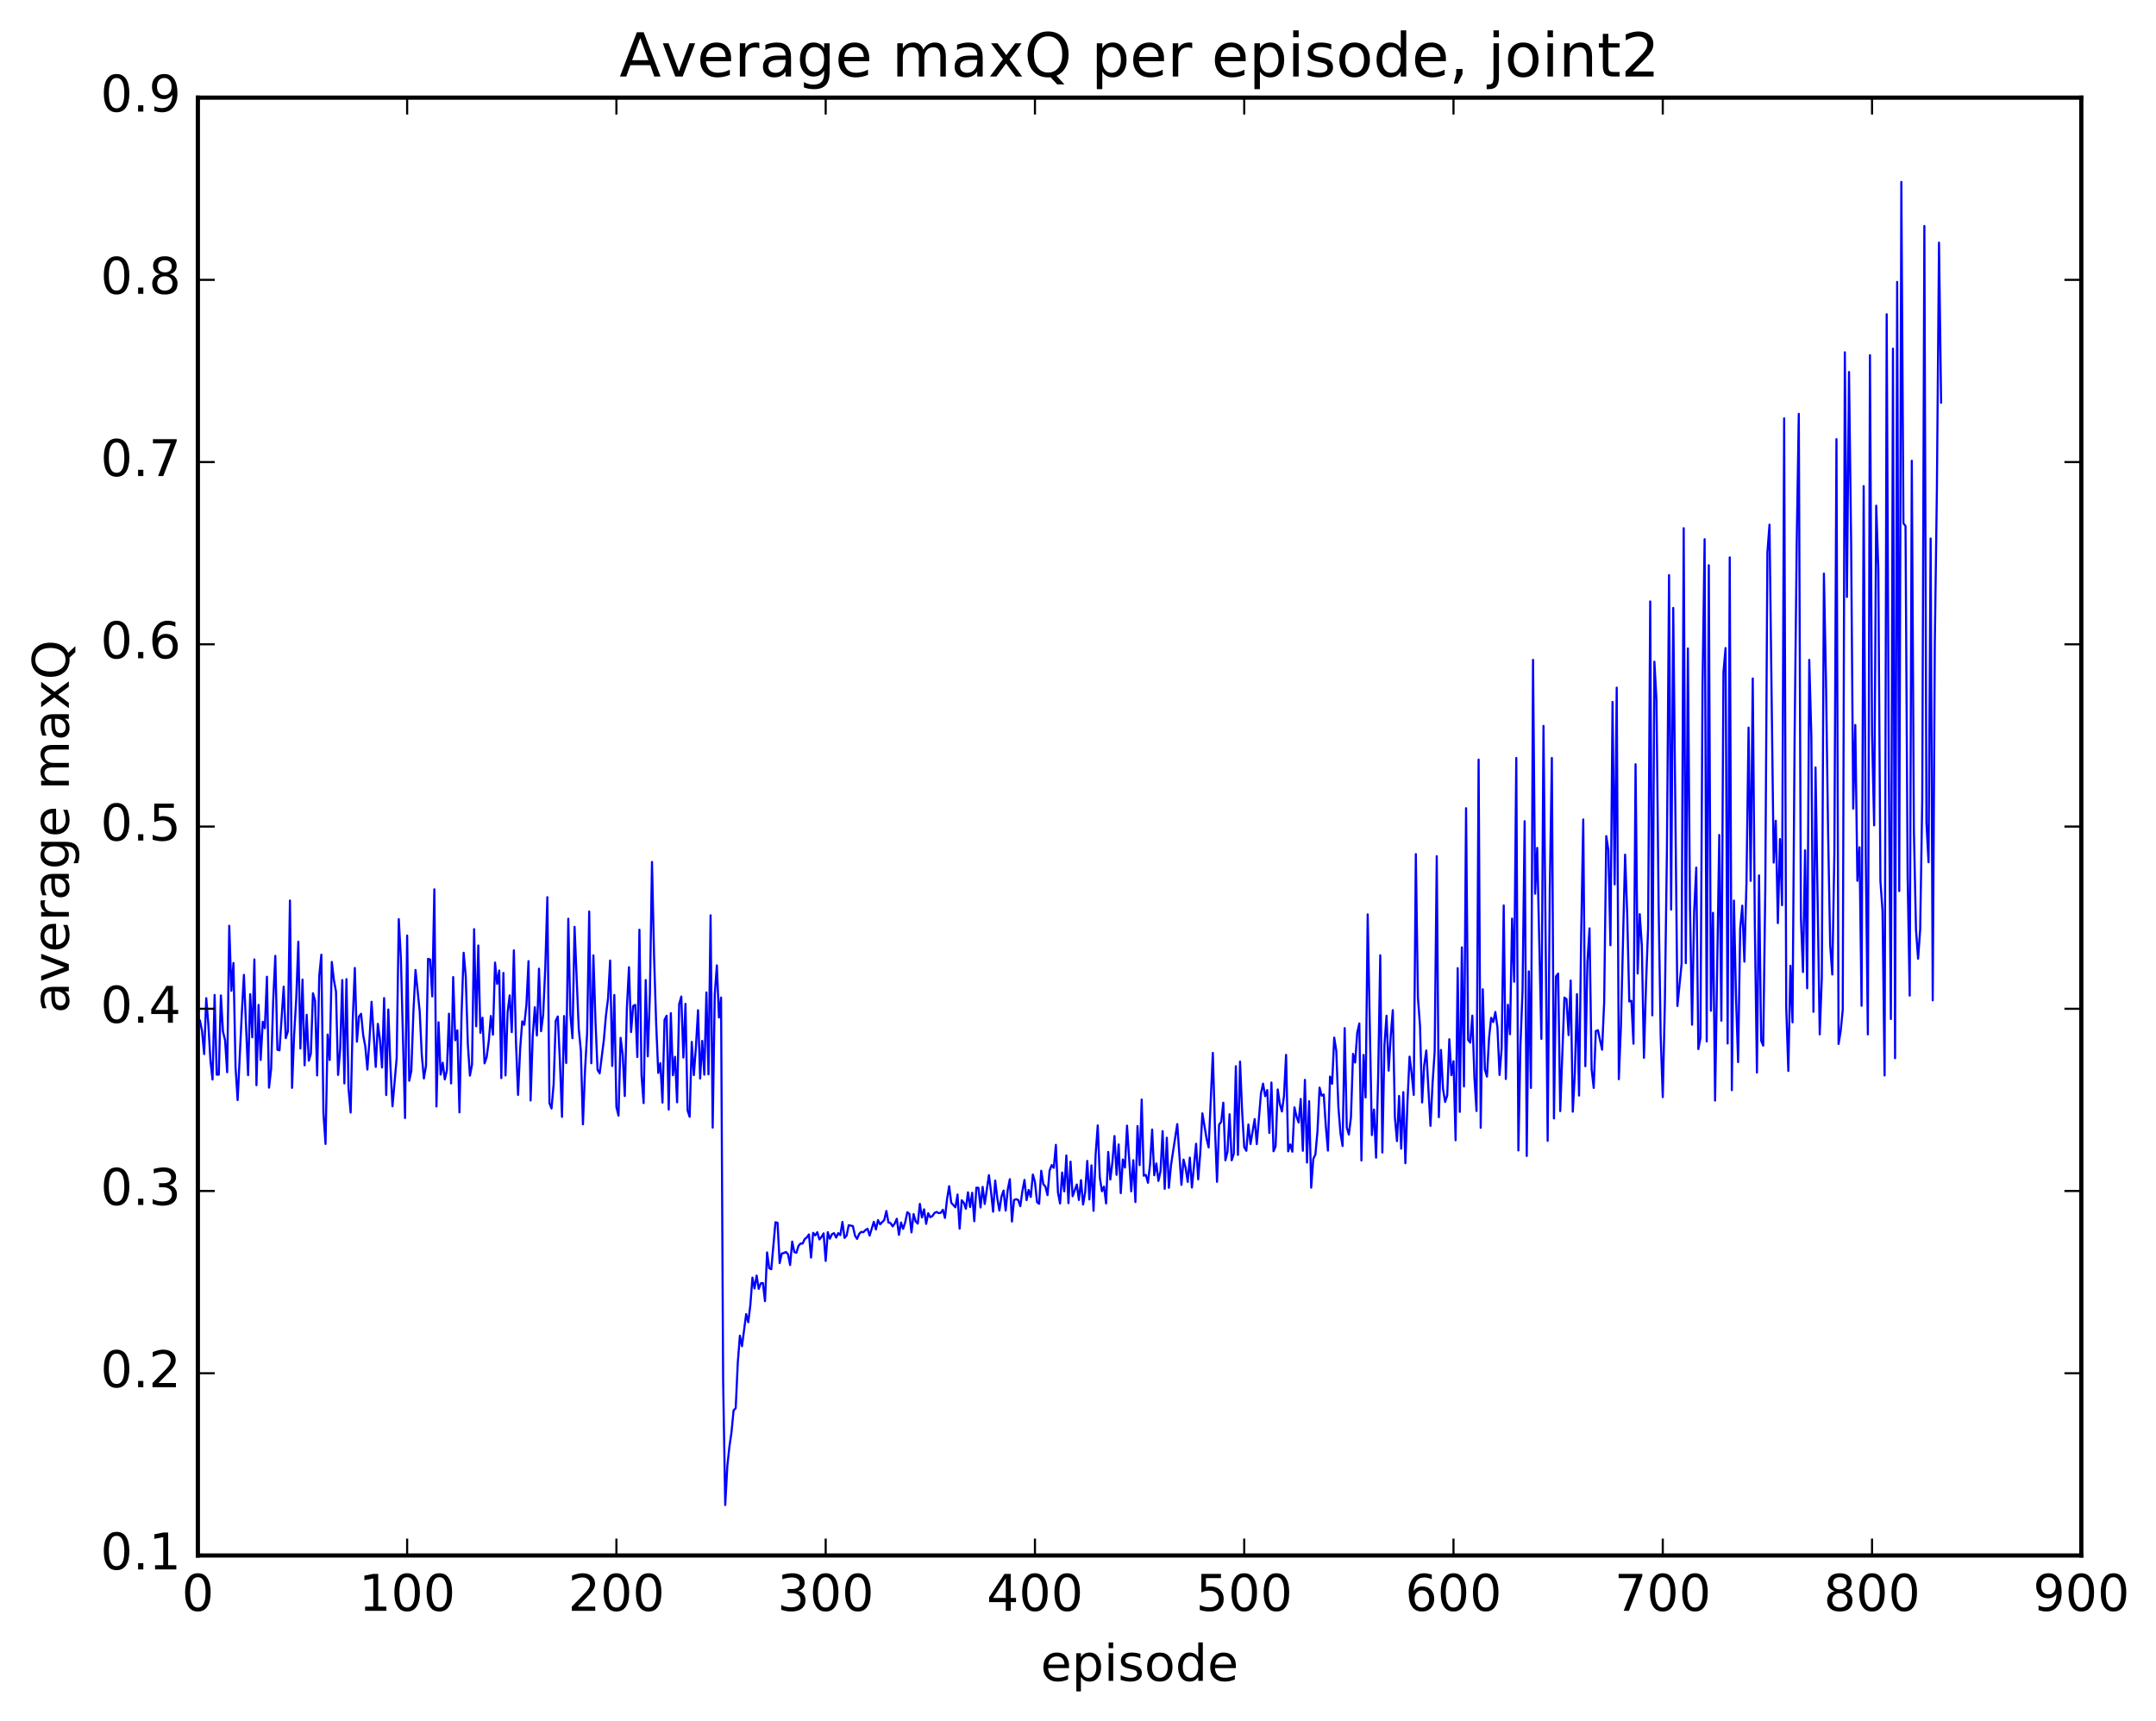 <?xml version="1.0" encoding="utf-8" standalone="no"?>
<!DOCTYPE svg PUBLIC "-//W3C//DTD SVG 1.1//EN"
  "http://www.w3.org/Graphics/SVG/1.1/DTD/svg11.dtd">
<!-- Created with matplotlib (http://matplotlib.org/) -->
<svg height="408pt" version="1.1" viewBox="0 0 511 408" width="511pt" xmlns="http://www.w3.org/2000/svg" xmlns:xlink="http://www.w3.org/1999/xlink">
 <defs>
  <style type="text/css">
*{stroke-linecap:butt;stroke-linejoin:round;stroke-miterlimit:100000;}
  </style>
 </defs>
 <g id="figure_1">
  <g id="patch_1">
   <path d="M 0 408.169 
L 511.95 408.169 
L 511.95 0 
L 0 0 
z
" style="fill:#ffffff;"/>
  </g>
  <g id="axes_1">
   <g id="patch_2">
    <path d="M 46.898 368.742 
L 493.298 368.742 
L 493.298 23.142 
L 46.898 23.142 
z
" style="fill:#ffffff;"/>
   </g>
   <g id="line2d_1">
    <path clip-path="url(#p662c60d76d)" d="M 47.394 241.963 
L 47.889 244.432 
L 48.386 249.882 
L 48.882 236.622 
L 49.377 242.742 
L 49.873 251.371 
L 50.37 255.911 
L 50.865 235.86 
L 51.361 254.763 
L 51.858 254.751 
L 52.353 235.973 
L 52.849 244.552 
L 53.346 246.601 
L 53.842 254.185 
L 54.337 219.465 
L 54.834 234.878 
L 55.33 228.28 
L 55.825 252.961 
L 56.322 260.799 
L 57.313 240.237 
L 57.809 231.108 
L 58.801 254.878 
L 59.297 235.682 
L 59.794 245.917 
L 60.289 227.436 
L 60.785 257.256 
L 61.282 238.219 
L 61.778 251.277 
L 62.273 242.226 
L 62.77 243.747 
L 63.266 231.543 
L 63.761 257.849 
L 64.257 253.419 
L 64.754 237.11 
L 65.249 226.599 
L 65.746 248.849 
L 66.242 248.988 
L 67.234 233.9 
L 67.73 246.099 
L 68.225 244.496 
L 68.722 213.477 
L 69.218 257.89 
L 69.713 245.292 
L 70.21 236.848 
L 70.706 223.243 
L 71.201 248.576 
L 71.698 232.221 
L 72.194 252.552 
L 72.689 240.568 
L 73.186 251.456 
L 73.681 249.779 
L 74.177 235.463 
L 74.674 237.225 
L 75.169 254.935 
L 75.665 231.368 
L 76.162 226.316 
L 76.657 263.859 
L 77.153 271.183 
L 77.65 245.249 
L 78.145 251.29 
L 78.641 228.04 
L 79.138 232.338 
L 79.633 235.039 
L 80.129 254.822 
L 80.626 248.707 
L 81.121 232.325 
L 81.618 256.839 
L 82.114 232.121 
L 82.609 258.044 
L 83.106 263.735 
L 83.602 241.877 
L 84.097 229.463 
L 84.594 246.95 
L 85.09 240.999 
L 85.585 240.329 
L 86.082 245.417 
L 86.578 248.067 
L 87.073 253.554 
L 87.57 246.491 
L 88.066 237.478 
L 89.058 252.936 
L 89.553 242.715 
L 90.049 246.442 
L 90.546 253.062 
L 91.041 236.6 
L 91.537 259.591 
L 92.034 239.31 
L 92.529 252.61 
L 93.025 262.256 
L 94.017 250.82 
L 94.513 217.885 
L 95.01 227.045 
L 96.001 265.035 
L 96.498 221.776 
L 96.993 256.198 
L 97.49 253.854 
L 97.986 239.899 
L 98.481 229.938 
L 99.474 239.758 
L 99.969 250.111 
L 100.466 255.669 
L 100.962 252.704 
L 101.457 227.305 
L 101.954 227.472 
L 102.45 236.21 
L 102.945 210.82 
L 103.442 262.309 
L 103.938 242.343 
L 104.433 254.755 
L 104.93 251.931 
L 105.425 255.884 
L 105.921 253.711 
L 106.418 240.306 
L 106.913 256.839 
L 107.409 231.623 
L 107.906 246.601 
L 108.401 244.252 
L 108.897 263.698 
L 109.394 240.457 
L 109.889 225.859 
L 110.385 231.399 
L 110.882 247.467 
L 111.377 254.99 
L 111.874 252.404 
L 112.37 220.264 
L 112.865 243.292 
L 113.362 224.139 
L 113.858 244.84 
L 114.353 241.256 
L 114.85 252.076 
L 115.346 250.597 
L 115.841 246.85 
L 116.338 240.842 
L 116.834 245.29 
L 117.329 228.19 
L 117.826 233.252 
L 118.322 230.067 
L 118.817 255.579 
L 119.314 230.644 
L 119.809 254.946 
L 120.305 239.99 
L 120.802 235.952 
L 121.297 244.685 
L 121.793 225.291 
L 122.29 246.986 
L 122.785 259.556 
L 123.281 248.666 
L 123.778 242.115 
L 124.273 242.938 
L 124.769 238.127 
L 125.266 227.852 
L 125.761 260.883 
L 126.257 245.807 
L 126.754 238.783 
L 127.249 245.472 
L 127.746 229.637 
L 128.242 244.452 
L 128.738 240.535 
L 129.233 229.599 
L 129.73 212.681 
L 130.226 261.5 
L 130.721 262.774 
L 131.218 257.041 
L 131.714 242.002 
L 132.209 240.971 
L 132.706 251.659 
L 133.202 264.76 
L 133.697 240.863 
L 134.194 251.993 
L 134.69 217.794 
L 135.185 240.525 
L 135.681 246.113 
L 136.178 219.725 
L 137.169 243.839 
L 137.666 249.041 
L 138.161 266.537 
L 138.657 253.7 
L 139.154 244.969 
L 139.649 216.083 
L 140.145 252.052 
L 140.642 226.477 
L 141.137 242.159 
L 141.633 253.627 
L 142.13 254.444 
L 143.121 246.535 
L 143.618 240.734 
L 144.113 236.719 
L 144.609 227.704 
L 145.106 252.696 
L 145.601 235.869 
L 146.097 262.438 
L 146.594 264.474 
L 147.089 246.028 
L 147.585 250.006 
L 148.082 259.83 
L 148.577 238.968 
L 149.073 229.289 
L 149.57 244.656 
L 150.065 238.473 
L 150.561 238.214 
L 151.058 250.58 
L 151.554 220.399 
L 152.049 254.9 
L 152.546 261.503 
L 153.042 232.331 
L 153.537 250.412 
L 154.034 235.731 
L 154.53 204.338 
L 155.025 226.766 
L 155.522 242.769 
L 156.018 254.356 
L 156.513 252.036 
L 157.01 261.38 
L 157.506 241.76 
L 158.001 240.784 
L 158.498 263.036 
L 158.994 240.188 
L 159.489 254.896 
L 159.986 250.52 
L 160.482 261.305 
L 160.977 238.052 
L 161.474 236.232 
L 161.97 250.701 
L 162.465 237.975 
L 162.962 263.219 
L 163.458 264.746 
L 163.953 246.988 
L 164.45 254.864 
L 164.946 248.159 
L 165.441 239.484 
L 165.938 255.676 
L 166.434 246.745 
L 166.929 254.766 
L 167.425 235.271 
L 167.922 254.689 
L 168.417 216.977 
L 168.913 267.305 
L 169.41 235.735 
L 169.905 228.852 
L 170.401 241.223 
L 170.898 236.476 
L 171.393 327.33 
L 171.889 356.781 
L 172.386 347.54 
L 172.881 342.934 
L 173.377 339.506 
L 173.874 334.337 
L 174.369 333.837 
L 174.865 323.042 
L 175.362 316.641 
L 175.857 319.131 
L 176.85 311.513 
L 177.345 313.45 
L 177.841 309.386 
L 178.338 302.868 
L 178.833 305.441 
L 179.329 302.387 
L 179.826 305.548 
L 180.321 304.223 
L 180.817 304.156 
L 181.314 308.45 
L 181.81 296.898 
L 182.305 300.638 
L 182.802 300.885 
L 183.793 289.75 
L 184.29 289.876 
L 184.786 299.433 
L 185.281 297.173 
L 185.778 297.049 
L 186.274 296.795 
L 186.769 297.319 
L 187.266 299.882 
L 187.762 294.329 
L 188.257 296.805 
L 188.754 296.98 
L 189.25 295.359 
L 189.745 294.792 
L 190.242 294.79 
L 190.738 293.714 
L 191.233 293.346 
L 191.73 292.628 
L 192.226 298.124 
L 192.721 292.258 
L 193.218 292.859 
L 193.714 292.109 
L 194.209 293.825 
L 194.706 293.251 
L 195.202 292.383 
L 195.697 298.912 
L 196.194 292.091 
L 196.69 293.652 
L 197.185 292.583 
L 197.681 292.337 
L 198.178 293.388 
L 198.673 292.331 
L 199.169 292.807 
L 199.666 289.676 
L 200.161 293.453 
L 200.657 292.9 
L 201.154 290.456 
L 202.145 290.653 
L 202.642 292.904 
L 203.137 293.699 
L 203.633 292.51 
L 204.13 292.026 
L 204.625 292.118 
L 205.121 291.606 
L 205.618 291.287 
L 206.113 292.915 
L 207.106 289.634 
L 207.601 291.46 
L 208.097 289.236 
L 208.594 290.238 
L 209.585 289.205 
L 210.082 287.078 
L 210.577 289.813 
L 211.073 289.952 
L 211.57 290.73 
L 212.065 290.033 
L 212.561 288.914 
L 213.058 292.733 
L 213.554 289.801 
L 214.049 291.313 
L 214.546 289.755 
L 215.042 287.357 
L 215.537 287.76 
L 216.034 292.156 
L 216.53 287.813 
L 217.025 289.556 
L 217.522 290.077 
L 218.018 285.389 
L 218.513 288.614 
L 219.01 286.682 
L 219.506 290.138 
L 220.001 287.613 
L 220.498 288.554 
L 220.994 288.273 
L 221.489 287.546 
L 221.986 287.3 
L 222.482 287.589 
L 222.977 287.511 
L 223.474 286.788 
L 223.97 288.72 
L 224.465 284.239 
L 224.962 281.198 
L 225.458 285.129 
L 226.45 286.214 
L 226.946 283.173 
L 227.441 291.265 
L 227.938 284.532 
L 228.434 285.117 
L 228.929 286.556 
L 229.425 282.651 
L 229.922 286.147 
L 230.417 282.761 
L 230.913 289.508 
L 231.41 281.563 
L 231.905 281.583 
L 232.401 286.25 
L 232.898 281.363 
L 233.393 285.418 
L 234.386 278.58 
L 234.881 282.463 
L 235.377 287.248 
L 235.874 279.875 
L 236.369 284.044 
L 236.865 286.973 
L 237.362 283.674 
L 237.857 282.23 
L 238.353 286.986 
L 238.85 282.008 
L 239.345 279.539 
L 239.841 289.584 
L 240.338 284.485 
L 240.833 284.28 
L 241.329 284.477 
L 241.826 285.943 
L 242.321 282.371 
L 242.817 279.713 
L 243.314 284.499 
L 243.81 282.086 
L 244.305 283.747 
L 244.802 278.438 
L 245.298 280.196 
L 245.793 284.985 
L 246.29 285.37 
L 246.786 277.532 
L 247.281 280.73 
L 247.778 281.293 
L 248.274 283.324 
L 248.769 277.498 
L 249.266 276.195 
L 249.762 276.846 
L 250.257 271.4 
L 250.754 282.711 
L 251.25 285.3 
L 251.745 277.959 
L 252.242 282.428 
L 252.738 273.915 
L 253.233 285.226 
L 253.73 275.381 
L 254.226 283.581 
L 255.218 280.793 
L 255.714 284.471 
L 256.209 279.765 
L 256.705 285.555 
L 257.202 282.598 
L 257.697 275.207 
L 258.193 284.347 
L 258.69 276.255 
L 259.185 287.042 
L 259.682 273.598 
L 260.178 266.784 
L 260.673 279.128 
L 261.17 282.4 
L 261.666 281.296 
L 262.161 285.29 
L 262.658 273.073 
L 263.154 279.625 
L 263.649 275.601 
L 264.146 269.316 
L 264.642 278.504 
L 265.137 271.305 
L 265.634 282.846 
L 266.13 274.861 
L 266.625 276.793 
L 267.122 266.843 
L 268.113 282.419 
L 268.61 275.034 
L 269.106 284.959 
L 269.601 266.943 
L 270.098 276.213 
L 270.594 260.655 
L 271.089 278.725 
L 271.586 278.526 
L 272.082 280.392 
L 272.577 275.992 
L 273.074 267.768 
L 273.57 278.616 
L 274.065 275.807 
L 274.562 279.944 
L 275.058 277.661 
L 275.553 268.148 
L 276.05 281.818 
L 276.546 269.709 
L 277.041 281.582 
L 277.538 276.221 
L 279.026 266.478 
L 280.017 280.888 
L 280.514 274.886 
L 281.01 276.874 
L 281.505 280.182 
L 282.002 274.426 
L 282.498 281.531 
L 283.49 271.145 
L 283.986 279.582 
L 284.481 273.294 
L 284.978 263.936 
L 285.969 269.897 
L 286.466 272.02 
L 287.457 249.609 
L 287.954 267.178 
L 288.45 280.166 
L 288.945 266.616 
L 289.442 265.946 
L 289.938 261.405 
L 290.433 275.057 
L 290.93 273.051 
L 291.425 264.149 
L 291.921 275.065 
L 292.418 273.529 
L 292.913 252.754 
L 293.409 273.78 
L 293.906 251.654 
L 294.401 263.453 
L 294.897 271.929 
L 295.394 272.809 
L 295.889 266.568 
L 296.385 271.198 
L 297.377 265.284 
L 297.873 271.223 
L 298.865 259.204 
L 299.361 256.89 
L 299.858 259.862 
L 300.353 258.404 
L 300.849 268.572 
L 301.346 256.629 
L 301.841 272.924 
L 302.337 271.735 
L 302.834 258.261 
L 303.329 261.679 
L 303.825 263.491 
L 304.322 259.846 
L 304.817 250.068 
L 305.313 272.939 
L 305.81 271.305 
L 306.305 273.023 
L 306.801 262.512 
L 307.298 264.727 
L 307.793 266.104 
L 308.289 260.519 
L 308.786 272.812 
L 309.281 255.989 
L 309.777 275.603 
L 310.274 261.043 
L 310.769 281.559 
L 311.265 274.731 
L 311.762 273.7 
L 312.257 268.233 
L 312.753 257.826 
L 313.25 259.749 
L 313.745 259.468 
L 314.241 267.048 
L 314.738 272.764 
L 315.233 255.208 
L 315.729 256.923 
L 316.226 245.979 
L 316.721 249.114 
L 317.217 262.427 
L 317.714 268.704 
L 318.209 271.672 
L 318.705 243.732 
L 319.202 267.294 
L 319.697 268.951 
L 320.193 264.857 
L 320.69 249.83 
L 321.185 251.885 
L 321.682 244.84 
L 322.178 242.619 
L 322.673 275.108 
L 323.17 250.093 
L 323.666 260.162 
L 324.161 216.758 
L 325.154 269.087 
L 325.649 263.031 
L 326.146 274.44 
L 326.642 255.158 
L 327.137 226.462 
L 327.634 273.212 
L 328.13 247.691 
L 328.625 240.788 
L 329.122 253.808 
L 329.618 245.595 
L 330.113 239.463 
L 330.61 264.888 
L 331.106 270.52 
L 331.601 259.803 
L 332.098 272.315 
L 332.594 258.9 
L 333.089 275.754 
L 333.586 261.258 
L 334.082 250.481 
L 334.577 254.408 
L 335.074 259.564 
L 335.57 202.471 
L 336.065 236.447 
L 336.562 243.236 
L 337.058 261.348 
L 337.553 252.53 
L 338.05 249.031 
L 339.041 266.899 
L 339.538 256.774 
L 340.034 249.304 
L 340.529 202.962 
L 341.026 264.835 
L 341.522 248.896 
L 342.017 258.153 
L 342.514 261.227 
L 343.01 259.686 
L 343.505 246.364 
L 344.002 254.89 
L 344.498 251.576 
L 344.993 270.308 
L 345.49 229.51 
L 345.986 263.581 
L 346.481 224.578 
L 346.978 257.558 
L 347.474 191.593 
L 347.969 246.521 
L 348.466 247.164 
L 348.962 240.771 
L 349.457 255.478 
L 349.954 263.378 
L 350.45 180.068 
L 350.945 267.353 
L 351.442 234.521 
L 351.938 253.57 
L 352.433 255.226 
L 352.93 246.025 
L 353.425 241.277 
L 353.921 242.293 
L 354.418 239.899 
L 354.913 243.544 
L 355.409 254.832 
L 355.906 248.575 
L 356.401 214.65 
L 356.897 255.788 
L 357.394 238.178 
L 357.889 245.177 
L 358.385 217.766 
L 358.882 232.733 
L 359.377 179.677 
L 359.873 272.721 
L 360.37 247.675 
L 360.865 234.856 
L 361.361 194.682 
L 361.858 274.037 
L 362.353 230.275 
L 362.849 257.908 
L 363.346 156.423 
L 363.841 211.858 
L 364.337 201.002 
L 365.329 246.277 
L 365.825 172.08 
L 366.817 270.44 
L 367.313 211.567 
L 367.81 179.686 
L 368.305 265.135 
L 368.801 231.45 
L 369.298 230.791 
L 369.793 263.4 
L 370.786 236.495 
L 371.281 236.853 
L 371.777 245.394 
L 372.274 232.442 
L 372.769 263.537 
L 373.265 254.367 
L 373.762 235.663 
L 374.257 259.718 
L 374.753 221.998 
L 375.25 194.273 
L 375.745 252.758 
L 376.241 228.044 
L 376.738 220.075 
L 377.233 253.492 
L 377.729 257.909 
L 378.226 244.425 
L 378.721 244.224 
L 379.714 248.844 
L 380.209 237.585 
L 380.705 198.209 
L 381.202 201.491 
L 381.697 224.082 
L 382.193 166.401 
L 382.69 209.657 
L 383.185 163.017 
L 383.682 255.841 
L 384.178 243.346 
L 385.17 202.605 
L 385.666 216.667 
L 386.161 237.404 
L 386.658 237.262 
L 387.154 247.427 
L 387.649 181.173 
L 388.146 230.771 
L 388.642 216.709 
L 389.137 224.149 
L 389.634 250.757 
L 390.13 233.28 
L 390.625 219.957 
L 391.122 142.573 
L 391.618 240.701 
L 392.113 156.865 
L 392.61 165.968 
L 393.106 213.878 
L 393.601 245.617 
L 394.098 260.074 
L 394.594 237.753 
L 395.089 200.937 
L 395.586 136.325 
L 396.082 215.627 
L 396.577 144.118 
L 397.57 238.479 
L 398.562 228.485 
L 399.058 125.213 
L 399.553 228.329 
L 400.05 153.725 
L 400.546 214.567 
L 401.041 242.928 
L 401.538 216.098 
L 402.034 205.675 
L 402.529 248.696 
L 403.026 246.046 
L 403.522 162.506 
L 404.017 127.828 
L 404.514 246.88 
L 405.01 133.996 
L 405.505 239.62 
L 406.002 216.39 
L 406.498 260.901 
L 407.49 197.934 
L 407.986 241.96 
L 408.481 159.363 
L 408.978 153.631 
L 409.474 247.374 
L 409.969 132.134 
L 410.466 258.439 
L 410.962 213.486 
L 411.457 236.457 
L 411.954 251.779 
L 412.45 220.083 
L 412.945 214.691 
L 413.442 227.973 
L 413.938 209.076 
L 414.433 172.48 
L 414.93 208.819 
L 415.425 160.841 
L 415.921 219.677 
L 416.418 254.264 
L 416.913 207.528 
L 417.409 246.669 
L 417.906 247.884 
L 418.401 210.37 
L 418.897 130.981 
L 419.394 124.374 
L 420.385 204.488 
L 420.882 194.573 
L 421.377 218.828 
L 421.873 198.909 
L 422.37 214.583 
L 422.865 99.169 
L 423.361 238.901 
L 423.858 253.879 
L 424.353 228.943 
L 424.849 242.354 
L 425.346 174.889 
L 425.841 129.001 
L 426.337 98.114 
L 426.834 217.375 
L 427.329 230.423 
L 427.825 201.574 
L 428.322 234.281 
L 428.817 156.429 
L 429.313 174.474 
L 429.81 239.866 
L 430.305 181.93 
L 431.298 245.21 
L 431.793 231.849 
L 432.289 135.98 
L 432.786 161.572 
L 433.281 197.221 
L 433.777 224.002 
L 434.274 231.02 
L 434.769 202.383 
L 435.265 104.104 
L 435.762 247.481 
L 436.257 244.483 
L 436.753 239.403 
L 437.25 83.511 
L 437.745 141.521 
L 438.241 88.185 
L 438.738 128.104 
L 439.233 191.687 
L 439.729 171.864 
L 440.226 208.804 
L 440.721 200.855 
L 441.217 238.429 
L 441.714 115.238 
L 442.209 202.802 
L 442.705 245.214 
L 443.202 84.194 
L 443.697 173.844 
L 444.193 195.657 
L 444.69 119.877 
L 445.185 134.814 
L 445.682 208.837 
L 446.178 215.89 
L 446.673 254.942 
L 447.17 74.497 
L 447.666 182.26 
L 448.161 241.568 
L 448.658 82.65 
L 449.154 250.856 
L 449.649 66.831 
L 450.146 211.233 
L 450.642 43.129 
L 451.137 124.052 
L 451.634 124.701 
L 452.13 207.694 
L 452.625 236.014 
L 453.122 109.232 
L 453.618 196.8 
L 454.113 220.351 
L 454.61 227.277 
L 455.106 220.366 
L 455.601 189.588 
L 456.098 53.579 
L 456.594 195.056 
L 457.089 204.403 
L 457.586 127.66 
L 458.082 237.145 
L 458.577 152.33 
L 459.074 115.511 
L 459.57 57.52 
L 460.065 95.44 
L 460.065 95.44 
" style="fill:none;stroke:#0000ff;stroke-linecap:square;stroke-width:0.5;"/>
   </g>
   <g id="patch_3">
    <path d="M 46.898 368.742 
L 493.298 368.742 
" style="fill:none;stroke:#000000;stroke-linecap:square;stroke-linejoin:miter;"/>
   </g>
   <g id="patch_4">
    <path d="M 46.898 368.742 
L 46.898 23.142 
" style="fill:none;stroke:#000000;stroke-linecap:square;stroke-linejoin:miter;"/>
   </g>
   <g id="patch_5">
    <path d="M 46.898 23.142 
L 493.298 23.142 
" style="fill:none;stroke:#000000;stroke-linecap:square;stroke-linejoin:miter;"/>
   </g>
   <g id="patch_6">
    <path d="M 493.298 368.742 
L 493.298 23.142 
" style="fill:none;stroke:#000000;stroke-linecap:square;stroke-linejoin:miter;"/>
   </g>
   <g id="matplotlib.axis_1">
    <g id="xtick_1">
     <g id="line2d_2">
      <defs>
       <path d="M 0 0 
L 0 -4 
" id="mfeb4538f36" style="stroke:#000000;stroke-width:0.5;"/>
      </defs>
      <g>
       <use style="stroke:#000000;stroke-width:0.5;" x="46.898" xlink:href="#mfeb4538f36" y="368.742"/>
      </g>
     </g>
     <g id="line2d_3">
      <defs>
       <path d="M 0 0 
L 0 4 
" id="mac39dff7f8" style="stroke:#000000;stroke-width:0.5;"/>
      </defs>
      <g>
       <use style="stroke:#000000;stroke-width:0.5;" x="46.898" xlink:href="#mac39dff7f8" y="23.142"/>
      </g>
     </g>
     <g id="text_1">
      <!-- 0 -->
      <defs>
       <path d="M 31.781 66.406 
Q 24.172 66.406 20.328 58.906 
Q 16.5 51.422 16.5 36.375 
Q 16.5 21.391 20.328 13.891 
Q 24.172 6.391 31.781 6.391 
Q 39.453 6.391 43.281 13.891 
Q 47.125 21.391 47.125 36.375 
Q 47.125 51.422 43.281 58.906 
Q 39.453 66.406 31.781 66.406 
M 31.781 74.219 
Q 44.047 74.219 50.516 64.516 
Q 56.984 54.828 56.984 36.375 
Q 56.984 17.969 50.516 8.266 
Q 44.047 -1.422 31.781 -1.422 
Q 19.531 -1.422 13.062 8.266 
Q 6.594 17.969 6.594 36.375 
Q 6.594 54.828 13.062 64.516 
Q 19.531 74.219 31.781 74.219 
" id="BitstreamVeraSans-Roman-30"/>
      </defs>
      <g transform="translate(43.08 381.86)scale(0.12 -0.12)">
       <use xlink:href="#BitstreamVeraSans-Roman-30"/>
      </g>
     </g>
    </g>
    <g id="xtick_2">
     <g id="line2d_4">
      <g>
       <use style="stroke:#000000;stroke-width:0.5;" x="96.498" xlink:href="#mfeb4538f36" y="368.742"/>
      </g>
     </g>
     <g id="line2d_5">
      <g>
       <use style="stroke:#000000;stroke-width:0.5;" x="96.498" xlink:href="#mac39dff7f8" y="23.142"/>
      </g>
     </g>
     <g id="text_2">
      <!-- 100 -->
      <defs>
       <path d="M 12.406 8.297 
L 28.516 8.297 
L 28.516 63.922 
L 10.984 60.406 
L 10.984 69.391 
L 28.422 72.906 
L 38.281 72.906 
L 38.281 8.297 
L 54.391 8.297 
L 54.391 0 
L 12.406 0 
z
" id="BitstreamVeraSans-Roman-31"/>
      </defs>
      <g transform="translate(85.045 381.86)scale(0.12 -0.12)">
       <use xlink:href="#BitstreamVeraSans-Roman-31"/>
       <use x="63.623" xlink:href="#BitstreamVeraSans-Roman-30"/>
       <use x="127.246" xlink:href="#BitstreamVeraSans-Roman-30"/>
      </g>
     </g>
    </g>
    <g id="xtick_3">
     <g id="line2d_6">
      <g>
       <use style="stroke:#000000;stroke-width:0.5;" x="146.097" xlink:href="#mfeb4538f36" y="368.742"/>
      </g>
     </g>
     <g id="line2d_7">
      <g>
       <use style="stroke:#000000;stroke-width:0.5;" x="146.097" xlink:href="#mac39dff7f8" y="23.142"/>
      </g>
     </g>
     <g id="text_3">
      <!-- 200 -->
      <defs>
       <path d="M 19.188 8.297 
L 53.609 8.297 
L 53.609 0 
L 7.328 0 
L 7.328 8.297 
Q 12.938 14.109 22.625 23.891 
Q 32.328 33.688 34.812 36.531 
Q 39.547 41.844 41.422 45.531 
Q 43.312 49.219 43.312 52.781 
Q 43.312 58.594 39.234 62.25 
Q 35.156 65.922 28.609 65.922 
Q 23.969 65.922 18.812 64.312 
Q 13.672 62.703 7.812 59.422 
L 7.812 69.391 
Q 13.766 71.781 18.938 73 
Q 24.125 74.219 28.422 74.219 
Q 39.75 74.219 46.484 68.547 
Q 53.219 62.891 53.219 53.422 
Q 53.219 48.922 51.531 44.891 
Q 49.859 40.875 45.406 35.406 
Q 44.188 33.984 37.641 27.219 
Q 31.109 20.453 19.188 8.297 
" id="BitstreamVeraSans-Roman-32"/>
      </defs>
      <g transform="translate(134.645 381.86)scale(0.12 -0.12)">
       <use xlink:href="#BitstreamVeraSans-Roman-32"/>
       <use x="63.623" xlink:href="#BitstreamVeraSans-Roman-30"/>
       <use x="127.246" xlink:href="#BitstreamVeraSans-Roman-30"/>
      </g>
     </g>
    </g>
    <g id="xtick_4">
     <g id="line2d_8">
      <g>
       <use style="stroke:#000000;stroke-width:0.5;" x="195.697" xlink:href="#mfeb4538f36" y="368.742"/>
      </g>
     </g>
     <g id="line2d_9">
      <g>
       <use style="stroke:#000000;stroke-width:0.5;" x="195.697" xlink:href="#mac39dff7f8" y="23.142"/>
      </g>
     </g>
     <g id="text_4">
      <!-- 300 -->
      <defs>
       <path d="M 40.578 39.312 
Q 47.656 37.797 51.625 33 
Q 55.609 28.219 55.609 21.188 
Q 55.609 10.406 48.188 4.484 
Q 40.766 -1.422 27.094 -1.422 
Q 22.516 -1.422 17.656 -0.516 
Q 12.797 0.391 7.625 2.203 
L 7.625 11.719 
Q 11.719 9.328 16.594 8.109 
Q 21.484 6.891 26.812 6.891 
Q 36.078 6.891 40.938 10.547 
Q 45.797 14.203 45.797 21.188 
Q 45.797 27.641 41.281 31.266 
Q 36.766 34.906 28.719 34.906 
L 20.219 34.906 
L 20.219 43.016 
L 29.109 43.016 
Q 36.375 43.016 40.234 45.922 
Q 44.094 48.828 44.094 54.297 
Q 44.094 59.906 40.109 62.906 
Q 36.141 65.922 28.719 65.922 
Q 24.656 65.922 20.016 65.031 
Q 15.375 64.156 9.812 62.312 
L 9.812 71.094 
Q 15.438 72.656 20.344 73.438 
Q 25.25 74.219 29.594 74.219 
Q 40.828 74.219 47.359 69.109 
Q 53.906 64.016 53.906 55.328 
Q 53.906 49.266 50.438 45.094 
Q 46.969 40.922 40.578 39.312 
" id="BitstreamVeraSans-Roman-33"/>
      </defs>
      <g transform="translate(184.245 381.86)scale(0.12 -0.12)">
       <use xlink:href="#BitstreamVeraSans-Roman-33"/>
       <use x="63.623" xlink:href="#BitstreamVeraSans-Roman-30"/>
       <use x="127.246" xlink:href="#BitstreamVeraSans-Roman-30"/>
      </g>
     </g>
    </g>
    <g id="xtick_5">
     <g id="line2d_10">
      <g>
       <use style="stroke:#000000;stroke-width:0.5;" x="245.298" xlink:href="#mfeb4538f36" y="368.742"/>
      </g>
     </g>
     <g id="line2d_11">
      <g>
       <use style="stroke:#000000;stroke-width:0.5;" x="245.298" xlink:href="#mac39dff7f8" y="23.142"/>
      </g>
     </g>
     <g id="text_5">
      <!-- 400 -->
      <defs>
       <path d="M 37.797 64.312 
L 12.891 25.391 
L 37.797 25.391 
z
M 35.203 72.906 
L 47.609 72.906 
L 47.609 25.391 
L 58.016 25.391 
L 58.016 17.188 
L 47.609 17.188 
L 47.609 0 
L 37.797 0 
L 37.797 17.188 
L 4.891 17.188 
L 4.891 26.703 
z
" id="BitstreamVeraSans-Roman-34"/>
      </defs>
      <g transform="translate(233.845 381.86)scale(0.12 -0.12)">
       <use xlink:href="#BitstreamVeraSans-Roman-34"/>
       <use x="63.623" xlink:href="#BitstreamVeraSans-Roman-30"/>
       <use x="127.246" xlink:href="#BitstreamVeraSans-Roman-30"/>
      </g>
     </g>
    </g>
    <g id="xtick_6">
     <g id="line2d_12">
      <g>
       <use style="stroke:#000000;stroke-width:0.5;" x="294.897" xlink:href="#mfeb4538f36" y="368.742"/>
      </g>
     </g>
     <g id="line2d_13">
      <g>
       <use style="stroke:#000000;stroke-width:0.5;" x="294.897" xlink:href="#mac39dff7f8" y="23.142"/>
      </g>
     </g>
     <g id="text_6">
      <!-- 500 -->
      <defs>
       <path d="M 10.797 72.906 
L 49.516 72.906 
L 49.516 64.594 
L 19.828 64.594 
L 19.828 46.734 
Q 21.969 47.469 24.109 47.828 
Q 26.266 48.188 28.422 48.188 
Q 40.625 48.188 47.75 41.5 
Q 54.891 34.812 54.891 23.391 
Q 54.891 11.625 47.562 5.094 
Q 40.234 -1.422 26.906 -1.422 
Q 22.312 -1.422 17.547 -0.641 
Q 12.797 0.141 7.719 1.703 
L 7.719 11.625 
Q 12.109 9.234 16.797 8.062 
Q 21.484 6.891 26.703 6.891 
Q 35.156 6.891 40.078 11.328 
Q 45.016 15.766 45.016 23.391 
Q 45.016 31 40.078 35.438 
Q 35.156 39.891 26.703 39.891 
Q 22.75 39.891 18.812 39.016 
Q 14.891 38.141 10.797 36.281 
z
" id="BitstreamVeraSans-Roman-35"/>
      </defs>
      <g transform="translate(283.445 381.86)scale(0.12 -0.12)">
       <use xlink:href="#BitstreamVeraSans-Roman-35"/>
       <use x="63.623" xlink:href="#BitstreamVeraSans-Roman-30"/>
       <use x="127.246" xlink:href="#BitstreamVeraSans-Roman-30"/>
      </g>
     </g>
    </g>
    <g id="xtick_7">
     <g id="line2d_14">
      <g>
       <use style="stroke:#000000;stroke-width:0.5;" x="344.498" xlink:href="#mfeb4538f36" y="368.742"/>
      </g>
     </g>
     <g id="line2d_15">
      <g>
       <use style="stroke:#000000;stroke-width:0.5;" x="344.498" xlink:href="#mac39dff7f8" y="23.142"/>
      </g>
     </g>
     <g id="text_7">
      <!-- 600 -->
      <defs>
       <path d="M 33.016 40.375 
Q 26.375 40.375 22.484 35.828 
Q 18.609 31.297 18.609 23.391 
Q 18.609 15.531 22.484 10.953 
Q 26.375 6.391 33.016 6.391 
Q 39.656 6.391 43.531 10.953 
Q 47.406 15.531 47.406 23.391 
Q 47.406 31.297 43.531 35.828 
Q 39.656 40.375 33.016 40.375 
M 52.594 71.297 
L 52.594 62.312 
Q 48.875 64.062 45.094 64.984 
Q 41.312 65.922 37.594 65.922 
Q 27.828 65.922 22.672 59.328 
Q 17.531 52.734 16.797 39.406 
Q 19.672 43.656 24.016 45.922 
Q 28.375 48.188 33.594 48.188 
Q 44.578 48.188 50.953 41.516 
Q 57.328 34.859 57.328 23.391 
Q 57.328 12.156 50.688 5.359 
Q 44.047 -1.422 33.016 -1.422 
Q 20.359 -1.422 13.672 8.266 
Q 6.984 17.969 6.984 36.375 
Q 6.984 53.656 15.188 63.938 
Q 23.391 74.219 37.203 74.219 
Q 40.922 74.219 44.703 73.484 
Q 48.484 72.75 52.594 71.297 
" id="BitstreamVeraSans-Roman-36"/>
      </defs>
      <g transform="translate(333.045 381.86)scale(0.12 -0.12)">
       <use xlink:href="#BitstreamVeraSans-Roman-36"/>
       <use x="63.623" xlink:href="#BitstreamVeraSans-Roman-30"/>
       <use x="127.246" xlink:href="#BitstreamVeraSans-Roman-30"/>
      </g>
     </g>
    </g>
    <g id="xtick_8">
     <g id="line2d_16">
      <g>
       <use style="stroke:#000000;stroke-width:0.5;" x="394.098" xlink:href="#mfeb4538f36" y="368.742"/>
      </g>
     </g>
     <g id="line2d_17">
      <g>
       <use style="stroke:#000000;stroke-width:0.5;" x="394.098" xlink:href="#mac39dff7f8" y="23.142"/>
      </g>
     </g>
     <g id="text_8">
      <!-- 700 -->
      <defs>
       <path d="M 8.203 72.906 
L 55.078 72.906 
L 55.078 68.703 
L 28.609 0 
L 18.312 0 
L 43.219 64.594 
L 8.203 64.594 
z
" id="BitstreamVeraSans-Roman-37"/>
      </defs>
      <g transform="translate(382.645 381.86)scale(0.12 -0.12)">
       <use xlink:href="#BitstreamVeraSans-Roman-37"/>
       <use x="63.623" xlink:href="#BitstreamVeraSans-Roman-30"/>
       <use x="127.246" xlink:href="#BitstreamVeraSans-Roman-30"/>
      </g>
     </g>
    </g>
    <g id="xtick_9">
     <g id="line2d_18">
      <g>
       <use style="stroke:#000000;stroke-width:0.5;" x="443.697" xlink:href="#mfeb4538f36" y="368.742"/>
      </g>
     </g>
     <g id="line2d_19">
      <g>
       <use style="stroke:#000000;stroke-width:0.5;" x="443.697" xlink:href="#mac39dff7f8" y="23.142"/>
      </g>
     </g>
     <g id="text_9">
      <!-- 800 -->
      <defs>
       <path d="M 31.781 34.625 
Q 24.75 34.625 20.719 30.859 
Q 16.703 27.094 16.703 20.516 
Q 16.703 13.922 20.719 10.156 
Q 24.75 6.391 31.781 6.391 
Q 38.812 6.391 42.859 10.172 
Q 46.922 13.969 46.922 20.516 
Q 46.922 27.094 42.891 30.859 
Q 38.875 34.625 31.781 34.625 
M 21.922 38.812 
Q 15.578 40.375 12.031 44.719 
Q 8.5 49.078 8.5 55.328 
Q 8.5 64.062 14.719 69.141 
Q 20.953 74.219 31.781 74.219 
Q 42.672 74.219 48.875 69.141 
Q 55.078 64.062 55.078 55.328 
Q 55.078 49.078 51.531 44.719 
Q 48 40.375 41.703 38.812 
Q 48.828 37.156 52.797 32.312 
Q 56.781 27.484 56.781 20.516 
Q 56.781 9.906 50.312 4.234 
Q 43.844 -1.422 31.781 -1.422 
Q 19.734 -1.422 13.25 4.234 
Q 6.781 9.906 6.781 20.516 
Q 6.781 27.484 10.781 32.312 
Q 14.797 37.156 21.922 38.812 
M 18.312 54.391 
Q 18.312 48.734 21.844 45.562 
Q 25.391 42.391 31.781 42.391 
Q 38.141 42.391 41.719 45.562 
Q 45.312 48.734 45.312 54.391 
Q 45.312 60.062 41.719 63.234 
Q 38.141 66.406 31.781 66.406 
Q 25.391 66.406 21.844 63.234 
Q 18.312 60.062 18.312 54.391 
" id="BitstreamVeraSans-Roman-38"/>
      </defs>
      <g transform="translate(432.245 381.86)scale(0.12 -0.12)">
       <use xlink:href="#BitstreamVeraSans-Roman-38"/>
       <use x="63.623" xlink:href="#BitstreamVeraSans-Roman-30"/>
       <use x="127.246" xlink:href="#BitstreamVeraSans-Roman-30"/>
      </g>
     </g>
    </g>
    <g id="xtick_10">
     <g id="line2d_20">
      <g>
       <use style="stroke:#000000;stroke-width:0.5;" x="493.298" xlink:href="#mfeb4538f36" y="368.742"/>
      </g>
     </g>
     <g id="line2d_21">
      <g>
       <use style="stroke:#000000;stroke-width:0.5;" x="493.298" xlink:href="#mac39dff7f8" y="23.142"/>
      </g>
     </g>
     <g id="text_10">
      <!-- 900 -->
      <defs>
       <path d="M 10.984 1.516 
L 10.984 10.5 
Q 14.703 8.734 18.5 7.812 
Q 22.312 6.891 25.984 6.891 
Q 35.75 6.891 40.891 13.453 
Q 46.047 20.016 46.781 33.406 
Q 43.953 29.203 39.594 26.953 
Q 35.25 24.703 29.984 24.703 
Q 19.047 24.703 12.672 31.312 
Q 6.297 37.938 6.297 49.422 
Q 6.297 60.641 12.938 67.422 
Q 19.578 74.219 30.609 74.219 
Q 43.266 74.219 49.922 64.516 
Q 56.594 54.828 56.594 36.375 
Q 56.594 19.141 48.406 8.859 
Q 40.234 -1.422 26.422 -1.422 
Q 22.703 -1.422 18.891 -0.688 
Q 15.094 0.047 10.984 1.516 
M 30.609 32.422 
Q 37.25 32.422 41.125 36.953 
Q 45.016 41.5 45.016 49.422 
Q 45.016 57.281 41.125 61.844 
Q 37.25 66.406 30.609 66.406 
Q 23.969 66.406 20.094 61.844 
Q 16.219 57.281 16.219 49.422 
Q 16.219 41.5 20.094 36.953 
Q 23.969 32.422 30.609 32.422 
" id="BitstreamVeraSans-Roman-39"/>
      </defs>
      <g transform="translate(481.845 381.86)scale(0.12 -0.12)">
       <use xlink:href="#BitstreamVeraSans-Roman-39"/>
       <use x="63.623" xlink:href="#BitstreamVeraSans-Roman-30"/>
       <use x="127.246" xlink:href="#BitstreamVeraSans-Roman-30"/>
      </g>
     </g>
    </g>
    <g id="text_11">
     <!-- episode -->
     <defs>
      <path d="M 30.609 48.391 
Q 23.391 48.391 19.188 42.75 
Q 14.984 37.109 14.984 27.297 
Q 14.984 17.484 19.156 11.844 
Q 23.344 6.203 30.609 6.203 
Q 37.797 6.203 41.984 11.859 
Q 46.188 17.531 46.188 27.297 
Q 46.188 37.016 41.984 42.703 
Q 37.797 48.391 30.609 48.391 
M 30.609 56 
Q 42.328 56 49.016 48.375 
Q 55.719 40.766 55.719 27.297 
Q 55.719 13.875 49.016 6.219 
Q 42.328 -1.422 30.609 -1.422 
Q 18.844 -1.422 12.172 6.219 
Q 5.516 13.875 5.516 27.297 
Q 5.516 40.766 12.172 48.375 
Q 18.844 56 30.609 56 
" id="BitstreamVeraSans-Roman-6f"/>
      <path d="M 18.109 8.203 
L 18.109 -20.797 
L 9.078 -20.797 
L 9.078 54.688 
L 18.109 54.688 
L 18.109 46.391 
Q 20.953 51.266 25.266 53.625 
Q 29.594 56 35.594 56 
Q 45.562 56 51.781 48.094 
Q 58.016 40.188 58.016 27.297 
Q 58.016 14.406 51.781 6.484 
Q 45.562 -1.422 35.594 -1.422 
Q 29.594 -1.422 25.266 0.953 
Q 20.953 3.328 18.109 8.203 
M 48.688 27.297 
Q 48.688 37.203 44.609 42.844 
Q 40.531 48.484 33.406 48.484 
Q 26.266 48.484 22.188 42.844 
Q 18.109 37.203 18.109 27.297 
Q 18.109 17.391 22.188 11.75 
Q 26.266 6.109 33.406 6.109 
Q 40.531 6.109 44.609 11.75 
Q 48.688 17.391 48.688 27.297 
" id="BitstreamVeraSans-Roman-70"/>
      <path d="M 9.422 54.688 
L 18.406 54.688 
L 18.406 0 
L 9.422 0 
z
M 9.422 75.984 
L 18.406 75.984 
L 18.406 64.594 
L 9.422 64.594 
z
" id="BitstreamVeraSans-Roman-69"/>
      <path d="M 56.203 29.594 
L 56.203 25.203 
L 14.891 25.203 
Q 15.484 15.922 20.484 11.062 
Q 25.484 6.203 34.422 6.203 
Q 39.594 6.203 44.453 7.469 
Q 49.312 8.734 54.109 11.281 
L 54.109 2.781 
Q 49.266 0.734 44.188 -0.344 
Q 39.109 -1.422 33.891 -1.422 
Q 20.797 -1.422 13.156 6.188 
Q 5.516 13.812 5.516 26.812 
Q 5.516 40.234 12.766 48.109 
Q 20.016 56 32.328 56 
Q 43.359 56 49.781 48.891 
Q 56.203 41.797 56.203 29.594 
M 47.219 32.234 
Q 47.125 39.594 43.094 43.984 
Q 39.062 48.391 32.422 48.391 
Q 24.906 48.391 20.391 44.141 
Q 15.875 39.891 15.188 32.172 
z
" id="BitstreamVeraSans-Roman-65"/>
      <path d="M 44.281 53.078 
L 44.281 44.578 
Q 40.484 46.531 36.375 47.5 
Q 32.281 48.484 27.875 48.484 
Q 21.188 48.484 17.844 46.438 
Q 14.5 44.391 14.5 40.281 
Q 14.5 37.156 16.891 35.375 
Q 19.281 33.594 26.516 31.984 
L 29.594 31.297 
Q 39.156 29.25 43.188 25.516 
Q 47.219 21.781 47.219 15.094 
Q 47.219 7.469 41.188 3.016 
Q 35.156 -1.422 24.609 -1.422 
Q 20.219 -1.422 15.453 -0.562 
Q 10.688 0.297 5.422 2 
L 5.422 11.281 
Q 10.406 8.688 15.234 7.391 
Q 20.062 6.109 24.812 6.109 
Q 31.156 6.109 34.562 8.281 
Q 37.984 10.453 37.984 14.406 
Q 37.984 18.062 35.516 20.016 
Q 33.062 21.969 24.703 23.781 
L 21.578 24.516 
Q 13.234 26.266 9.516 29.906 
Q 5.812 33.547 5.812 39.891 
Q 5.812 47.609 11.281 51.797 
Q 16.75 56 26.812 56 
Q 31.781 56 36.172 55.266 
Q 40.578 54.547 44.281 53.078 
" id="BitstreamVeraSans-Roman-73"/>
      <path d="M 45.406 46.391 
L 45.406 75.984 
L 54.391 75.984 
L 54.391 0 
L 45.406 0 
L 45.406 8.203 
Q 42.578 3.328 38.25 0.953 
Q 33.938 -1.422 27.875 -1.422 
Q 17.969 -1.422 11.734 6.484 
Q 5.516 14.406 5.516 27.297 
Q 5.516 40.188 11.734 48.094 
Q 17.969 56 27.875 56 
Q 33.938 56 38.25 53.625 
Q 42.578 51.266 45.406 46.391 
M 14.797 27.297 
Q 14.797 17.391 18.875 11.75 
Q 22.953 6.109 30.078 6.109 
Q 37.203 6.109 41.297 11.75 
Q 45.406 17.391 45.406 27.297 
Q 45.406 37.203 41.297 42.844 
Q 37.203 48.484 30.078 48.484 
Q 22.953 48.484 18.875 42.844 
Q 14.797 37.203 14.797 27.297 
" id="BitstreamVeraSans-Roman-64"/>
     </defs>
     <g transform="translate(246.632 398.474)scale(0.12 -0.12)">
      <use xlink:href="#BitstreamVeraSans-Roman-65"/>
      <use x="61.523" xlink:href="#BitstreamVeraSans-Roman-70"/>
      <use x="125.0" xlink:href="#BitstreamVeraSans-Roman-69"/>
      <use x="152.783" xlink:href="#BitstreamVeraSans-Roman-73"/>
      <use x="204.883" xlink:href="#BitstreamVeraSans-Roman-6f"/>
      <use x="266.064" xlink:href="#BitstreamVeraSans-Roman-64"/>
      <use x="329.541" xlink:href="#BitstreamVeraSans-Roman-65"/>
     </g>
    </g>
   </g>
   <g id="matplotlib.axis_2">
    <g id="ytick_1">
     <g id="line2d_22">
      <defs>
       <path d="M 0 0 
L 4 0 
" id="m7f179c2cca" style="stroke:#000000;stroke-width:0.5;"/>
      </defs>
      <g>
       <use style="stroke:#000000;stroke-width:0.5;" x="46.898" xlink:href="#m7f179c2cca" y="368.742"/>
      </g>
     </g>
     <g id="line2d_23">
      <defs>
       <path d="M 0 0 
L -4 0 
" id="m31e4fb436c" style="stroke:#000000;stroke-width:0.5;"/>
      </defs>
      <g>
       <use style="stroke:#000000;stroke-width:0.5;" x="493.298" xlink:href="#m31e4fb436c" y="368.742"/>
      </g>
     </g>
     <g id="text_12">
      <!-- 0.1 -->
      <defs>
       <path d="M 10.688 12.406 
L 21 12.406 
L 21 0 
L 10.688 0 
z
" id="BitstreamVeraSans-Roman-2e"/>
      </defs>
      <g transform="translate(23.814 372.053)scale(0.12 -0.12)">
       <use xlink:href="#BitstreamVeraSans-Roman-30"/>
       <use x="63.623" xlink:href="#BitstreamVeraSans-Roman-2e"/>
       <use x="95.41" xlink:href="#BitstreamVeraSans-Roman-31"/>
      </g>
     </g>
    </g>
    <g id="ytick_2">
     <g id="line2d_24">
      <g>
       <use style="stroke:#000000;stroke-width:0.5;" x="46.898" xlink:href="#m7f179c2cca" y="325.542"/>
      </g>
     </g>
     <g id="line2d_25">
      <g>
       <use style="stroke:#000000;stroke-width:0.5;" x="493.298" xlink:href="#m31e4fb436c" y="325.542"/>
      </g>
     </g>
     <g id="text_13">
      <!-- 0.2 -->
      <g transform="translate(23.814 328.853)scale(0.12 -0.12)">
       <use xlink:href="#BitstreamVeraSans-Roman-30"/>
       <use x="63.623" xlink:href="#BitstreamVeraSans-Roman-2e"/>
       <use x="95.41" xlink:href="#BitstreamVeraSans-Roman-32"/>
      </g>
     </g>
    </g>
    <g id="ytick_3">
     <g id="line2d_26">
      <g>
       <use style="stroke:#000000;stroke-width:0.5;" x="46.898" xlink:href="#m7f179c2cca" y="282.342"/>
      </g>
     </g>
     <g id="line2d_27">
      <g>
       <use style="stroke:#000000;stroke-width:0.5;" x="493.298" xlink:href="#m31e4fb436c" y="282.342"/>
      </g>
     </g>
     <g id="text_14">
      <!-- 0.3 -->
      <g transform="translate(23.814 285.653)scale(0.12 -0.12)">
       <use xlink:href="#BitstreamVeraSans-Roman-30"/>
       <use x="63.623" xlink:href="#BitstreamVeraSans-Roman-2e"/>
       <use x="95.41" xlink:href="#BitstreamVeraSans-Roman-33"/>
      </g>
     </g>
    </g>
    <g id="ytick_4">
     <g id="line2d_28">
      <g>
       <use style="stroke:#000000;stroke-width:0.5;" x="46.898" xlink:href="#m7f179c2cca" y="239.142"/>
      </g>
     </g>
     <g id="line2d_29">
      <g>
       <use style="stroke:#000000;stroke-width:0.5;" x="493.298" xlink:href="#m31e4fb436c" y="239.142"/>
      </g>
     </g>
     <g id="text_15">
      <!-- 0.4 -->
      <g transform="translate(23.814 242.453)scale(0.12 -0.12)">
       <use xlink:href="#BitstreamVeraSans-Roman-30"/>
       <use x="63.623" xlink:href="#BitstreamVeraSans-Roman-2e"/>
       <use x="95.41" xlink:href="#BitstreamVeraSans-Roman-34"/>
      </g>
     </g>
    </g>
    <g id="ytick_5">
     <g id="line2d_30">
      <g>
       <use style="stroke:#000000;stroke-width:0.5;" x="46.898" xlink:href="#m7f179c2cca" y="195.942"/>
      </g>
     </g>
     <g id="line2d_31">
      <g>
       <use style="stroke:#000000;stroke-width:0.5;" x="493.298" xlink:href="#m31e4fb436c" y="195.942"/>
      </g>
     </g>
     <g id="text_16">
      <!-- 0.5 -->
      <g transform="translate(23.814 199.253)scale(0.12 -0.12)">
       <use xlink:href="#BitstreamVeraSans-Roman-30"/>
       <use x="63.623" xlink:href="#BitstreamVeraSans-Roman-2e"/>
       <use x="95.41" xlink:href="#BitstreamVeraSans-Roman-35"/>
      </g>
     </g>
    </g>
    <g id="ytick_6">
     <g id="line2d_32">
      <g>
       <use style="stroke:#000000;stroke-width:0.5;" x="46.898" xlink:href="#m7f179c2cca" y="152.742"/>
      </g>
     </g>
     <g id="line2d_33">
      <g>
       <use style="stroke:#000000;stroke-width:0.5;" x="493.298" xlink:href="#m31e4fb436c" y="152.742"/>
      </g>
     </g>
     <g id="text_17">
      <!-- 0.6 -->
      <g transform="translate(23.814 156.053)scale(0.12 -0.12)">
       <use xlink:href="#BitstreamVeraSans-Roman-30"/>
       <use x="63.623" xlink:href="#BitstreamVeraSans-Roman-2e"/>
       <use x="95.41" xlink:href="#BitstreamVeraSans-Roman-36"/>
      </g>
     </g>
    </g>
    <g id="ytick_7">
     <g id="line2d_34">
      <g>
       <use style="stroke:#000000;stroke-width:0.5;" x="46.898" xlink:href="#m7f179c2cca" y="109.542"/>
      </g>
     </g>
     <g id="line2d_35">
      <g>
       <use style="stroke:#000000;stroke-width:0.5;" x="493.298" xlink:href="#m31e4fb436c" y="109.542"/>
      </g>
     </g>
     <g id="text_18">
      <!-- 0.7 -->
      <g transform="translate(23.814 112.853)scale(0.12 -0.12)">
       <use xlink:href="#BitstreamVeraSans-Roman-30"/>
       <use x="63.623" xlink:href="#BitstreamVeraSans-Roman-2e"/>
       <use x="95.41" xlink:href="#BitstreamVeraSans-Roman-37"/>
      </g>
     </g>
    </g>
    <g id="ytick_8">
     <g id="line2d_36">
      <g>
       <use style="stroke:#000000;stroke-width:0.5;" x="46.898" xlink:href="#m7f179c2cca" y="66.342"/>
      </g>
     </g>
     <g id="line2d_37">
      <g>
       <use style="stroke:#000000;stroke-width:0.5;" x="493.298" xlink:href="#m31e4fb436c" y="66.342"/>
      </g>
     </g>
     <g id="text_19">
      <!-- 0.8 -->
      <g transform="translate(23.814 69.653)scale(0.12 -0.12)">
       <use xlink:href="#BitstreamVeraSans-Roman-30"/>
       <use x="63.623" xlink:href="#BitstreamVeraSans-Roman-2e"/>
       <use x="95.41" xlink:href="#BitstreamVeraSans-Roman-38"/>
      </g>
     </g>
    </g>
    <g id="ytick_9">
     <g id="line2d_38">
      <g>
       <use style="stroke:#000000;stroke-width:0.5;" x="46.898" xlink:href="#m7f179c2cca" y="23.142"/>
      </g>
     </g>
     <g id="line2d_39">
      <g>
       <use style="stroke:#000000;stroke-width:0.5;" x="493.298" xlink:href="#m31e4fb436c" y="23.142"/>
      </g>
     </g>
     <g id="text_20">
      <!-- 0.9 -->
      <g transform="translate(23.814 26.453)scale(0.12 -0.12)">
       <use xlink:href="#BitstreamVeraSans-Roman-30"/>
       <use x="63.623" xlink:href="#BitstreamVeraSans-Roman-2e"/>
       <use x="95.41" xlink:href="#BitstreamVeraSans-Roman-39"/>
      </g>
     </g>
    </g>
    <g id="text_21">
     <!-- average maxQ -->
     <defs>
      <path d="M 2.984 54.688 
L 12.5 54.688 
L 29.594 8.797 
L 46.688 54.688 
L 56.203 54.688 
L 35.688 0 
L 23.484 0 
z
" id="BitstreamVeraSans-Roman-76"/>
      <path d="M 52 44.188 
Q 55.375 50.25 60.062 53.125 
Q 64.75 56 71.094 56 
Q 79.641 56 84.281 50.016 
Q 88.922 44.047 88.922 33.016 
L 88.922 0 
L 79.891 0 
L 79.891 32.719 
Q 79.891 40.578 77.094 44.375 
Q 74.312 48.188 68.609 48.188 
Q 61.625 48.188 57.562 43.547 
Q 53.516 38.922 53.516 30.906 
L 53.516 0 
L 44.484 0 
L 44.484 32.719 
Q 44.484 40.625 41.703 44.406 
Q 38.922 48.188 33.109 48.188 
Q 26.219 48.188 22.156 43.531 
Q 18.109 38.875 18.109 30.906 
L 18.109 0 
L 9.078 0 
L 9.078 54.688 
L 18.109 54.688 
L 18.109 46.188 
Q 21.188 51.219 25.484 53.609 
Q 29.781 56 35.688 56 
Q 41.656 56 45.828 52.969 
Q 50 49.953 52 44.188 
" id="BitstreamVeraSans-Roman-6d"/>
      <path d="M 41.109 46.297 
Q 39.594 47.172 37.812 47.578 
Q 36.031 48 33.891 48 
Q 26.266 48 22.188 43.047 
Q 18.109 38.094 18.109 28.812 
L 18.109 0 
L 9.078 0 
L 9.078 54.688 
L 18.109 54.688 
L 18.109 46.188 
Q 20.953 51.172 25.484 53.578 
Q 30.031 56 36.531 56 
Q 37.453 56 38.578 55.875 
Q 39.703 55.766 41.062 55.516 
z
" id="BitstreamVeraSans-Roman-72"/>
      <path d="M 45.406 27.984 
Q 45.406 37.75 41.375 43.109 
Q 37.359 48.484 30.078 48.484 
Q 22.859 48.484 18.828 43.109 
Q 14.797 37.75 14.797 27.984 
Q 14.797 18.266 18.828 12.891 
Q 22.859 7.516 30.078 7.516 
Q 37.359 7.516 41.375 12.891 
Q 45.406 18.266 45.406 27.984 
M 54.391 6.781 
Q 54.391 -7.172 48.188 -13.984 
Q 42 -20.797 29.203 -20.797 
Q 24.469 -20.797 20.266 -20.094 
Q 16.062 -19.391 12.109 -17.922 
L 12.109 -9.188 
Q 16.062 -11.328 19.922 -12.344 
Q 23.781 -13.375 27.781 -13.375 
Q 36.625 -13.375 41.016 -8.766 
Q 45.406 -4.156 45.406 5.172 
L 45.406 9.625 
Q 42.625 4.781 38.281 2.391 
Q 33.938 0 27.875 0 
Q 17.828 0 11.672 7.656 
Q 5.516 15.328 5.516 27.984 
Q 5.516 40.672 11.672 48.328 
Q 17.828 56 27.875 56 
Q 33.938 56 38.281 53.609 
Q 42.625 51.219 45.406 46.391 
L 45.406 54.688 
L 54.391 54.688 
z
" id="BitstreamVeraSans-Roman-67"/>
      <path d="M 54.891 54.688 
L 35.109 28.078 
L 55.906 0 
L 45.312 0 
L 29.391 21.484 
L 13.484 0 
L 2.875 0 
L 24.125 28.609 
L 4.688 54.688 
L 15.281 54.688 
L 29.781 35.203 
L 44.281 54.688 
z
" id="BitstreamVeraSans-Roman-78"/>
      <path d="M 34.281 27.484 
Q 23.391 27.484 19.188 25 
Q 14.984 22.516 14.984 16.5 
Q 14.984 11.719 18.141 8.906 
Q 21.297 6.109 26.703 6.109 
Q 34.188 6.109 38.703 11.406 
Q 43.219 16.703 43.219 25.484 
L 43.219 27.484 
z
M 52.203 31.203 
L 52.203 0 
L 43.219 0 
L 43.219 8.297 
Q 40.141 3.328 35.547 0.953 
Q 30.953 -1.422 24.312 -1.422 
Q 15.922 -1.422 10.953 3.297 
Q 6 8.016 6 15.922 
Q 6 25.141 12.172 29.828 
Q 18.359 34.516 30.609 34.516 
L 43.219 34.516 
L 43.219 35.406 
Q 43.219 41.609 39.141 45 
Q 35.062 48.391 27.688 48.391 
Q 23 48.391 18.547 47.266 
Q 14.109 46.141 10.016 43.891 
L 10.016 52.203 
Q 14.938 54.109 19.578 55.047 
Q 24.219 56 28.609 56 
Q 40.484 56 46.344 49.844 
Q 52.203 43.703 52.203 31.203 
" id="BitstreamVeraSans-Roman-61"/>
      <path id="BitstreamVeraSans-Roman-20"/>
      <path d="M 39.406 66.219 
Q 28.656 66.219 22.328 58.203 
Q 16.016 50.203 16.016 36.375 
Q 16.016 22.609 22.328 14.594 
Q 28.656 6.594 39.406 6.594 
Q 50.141 6.594 56.422 14.594 
Q 62.703 22.609 62.703 36.375 
Q 62.703 50.203 56.422 58.203 
Q 50.141 66.219 39.406 66.219 
M 53.219 1.312 
L 66.219 -12.891 
L 54.297 -12.891 
L 43.5 -1.219 
Q 41.891 -1.312 41.031 -1.359 
Q 40.188 -1.422 39.406 -1.422 
Q 24.031 -1.422 14.812 8.859 
Q 5.609 19.141 5.609 36.375 
Q 5.609 53.656 14.812 63.938 
Q 24.031 74.219 39.406 74.219 
Q 54.734 74.219 63.906 63.938 
Q 73.094 53.656 73.094 36.375 
Q 73.094 23.688 67.984 14.641 
Q 62.891 5.609 53.219 1.312 
" id="BitstreamVeraSans-Roman-51"/>
     </defs>
     <g transform="translate(16.318 240.209)rotate(-90.0)scale(0.12 -0.12)">
      <use xlink:href="#BitstreamVeraSans-Roman-61"/>
      <use x="61.279" xlink:href="#BitstreamVeraSans-Roman-76"/>
      <use x="120.459" xlink:href="#BitstreamVeraSans-Roman-65"/>
      <use x="181.982" xlink:href="#BitstreamVeraSans-Roman-72"/>
      <use x="223.096" xlink:href="#BitstreamVeraSans-Roman-61"/>
      <use x="284.375" xlink:href="#BitstreamVeraSans-Roman-67"/>
      <use x="347.852" xlink:href="#BitstreamVeraSans-Roman-65"/>
      <use x="409.375" xlink:href="#BitstreamVeraSans-Roman-20"/>
      <use x="441.162" xlink:href="#BitstreamVeraSans-Roman-6d"/>
      <use x="538.574" xlink:href="#BitstreamVeraSans-Roman-61"/>
      <use x="599.854" xlink:href="#BitstreamVeraSans-Roman-78"/>
      <use x="659.033" xlink:href="#BitstreamVeraSans-Roman-51"/>
     </g>
    </g>
   </g>
   <g id="text_22">
    <!-- Average maxQ per episode, joint2 -->
    <defs>
     <path d="M 18.312 70.219 
L 18.312 54.688 
L 36.812 54.688 
L 36.812 47.703 
L 18.312 47.703 
L 18.312 18.016 
Q 18.312 11.328 20.141 9.422 
Q 21.969 7.516 27.594 7.516 
L 36.812 7.516 
L 36.812 0 
L 27.594 0 
Q 17.188 0 13.234 3.875 
Q 9.281 7.766 9.281 18.016 
L 9.281 47.703 
L 2.688 47.703 
L 2.688 54.688 
L 9.281 54.688 
L 9.281 70.219 
z
" id="BitstreamVeraSans-Roman-74"/>
     <path d="M 54.891 33.016 
L 54.891 0 
L 45.906 0 
L 45.906 32.719 
Q 45.906 40.484 42.875 44.328 
Q 39.844 48.188 33.797 48.188 
Q 26.516 48.188 22.312 43.547 
Q 18.109 38.922 18.109 30.906 
L 18.109 0 
L 9.078 0 
L 9.078 54.688 
L 18.109 54.688 
L 18.109 46.188 
Q 21.344 51.125 25.703 53.562 
Q 30.078 56 35.797 56 
Q 45.219 56 50.047 50.172 
Q 54.891 44.344 54.891 33.016 
" id="BitstreamVeraSans-Roman-6e"/>
     <path d="M 34.188 63.188 
L 20.797 26.906 
L 47.609 26.906 
z
M 28.609 72.906 
L 39.797 72.906 
L 67.578 0 
L 57.328 0 
L 50.688 18.703 
L 17.828 18.703 
L 11.188 0 
L 0.781 0 
z
" id="BitstreamVeraSans-Roman-41"/>
     <path d="M 11.719 12.406 
L 22.016 12.406 
L 22.016 4 
L 14.016 -11.625 
L 7.719 -11.625 
L 11.719 4 
z
" id="BitstreamVeraSans-Roman-2c"/>
     <path d="M 9.422 54.688 
L 18.406 54.688 
L 18.406 -0.984 
Q 18.406 -11.422 14.422 -16.109 
Q 10.453 -20.797 1.609 -20.797 
L -1.812 -20.797 
L -1.812 -13.188 
L 0.594 -13.188 
Q 5.719 -13.188 7.562 -10.812 
Q 9.422 -8.453 9.422 -0.984 
z
M 9.422 75.984 
L 18.406 75.984 
L 18.406 64.594 
L 9.422 64.594 
z
" id="BitstreamVeraSans-Roman-6a"/>
    </defs>
    <g transform="translate(146.825 18.142)scale(0.144 -0.144)">
     <use xlink:href="#BitstreamVeraSans-Roman-41"/>
     <use x="68.33" xlink:href="#BitstreamVeraSans-Roman-76"/>
     <use x="127.51" xlink:href="#BitstreamVeraSans-Roman-65"/>
     <use x="189.033" xlink:href="#BitstreamVeraSans-Roman-72"/>
     <use x="230.146" xlink:href="#BitstreamVeraSans-Roman-61"/>
     <use x="291.426" xlink:href="#BitstreamVeraSans-Roman-67"/>
     <use x="354.902" xlink:href="#BitstreamVeraSans-Roman-65"/>
     <use x="416.426" xlink:href="#BitstreamVeraSans-Roman-20"/>
     <use x="448.213" xlink:href="#BitstreamVeraSans-Roman-6d"/>
     <use x="545.625" xlink:href="#BitstreamVeraSans-Roman-61"/>
     <use x="606.904" xlink:href="#BitstreamVeraSans-Roman-78"/>
     <use x="666.084" xlink:href="#BitstreamVeraSans-Roman-51"/>
     <use x="744.795" xlink:href="#BitstreamVeraSans-Roman-20"/>
     <use x="776.582" xlink:href="#BitstreamVeraSans-Roman-70"/>
     <use x="840.059" xlink:href="#BitstreamVeraSans-Roman-65"/>
     <use x="901.582" xlink:href="#BitstreamVeraSans-Roman-72"/>
     <use x="942.695" xlink:href="#BitstreamVeraSans-Roman-20"/>
     <use x="974.482" xlink:href="#BitstreamVeraSans-Roman-65"/>
     <use x="1036.006" xlink:href="#BitstreamVeraSans-Roman-70"/>
     <use x="1099.482" xlink:href="#BitstreamVeraSans-Roman-69"/>
     <use x="1127.266" xlink:href="#BitstreamVeraSans-Roman-73"/>
     <use x="1179.365" xlink:href="#BitstreamVeraSans-Roman-6f"/>
     <use x="1240.547" xlink:href="#BitstreamVeraSans-Roman-64"/>
     <use x="1304.023" xlink:href="#BitstreamVeraSans-Roman-65"/>
     <use x="1365.547" xlink:href="#BitstreamVeraSans-Roman-2c"/>
     <use x="1397.334" xlink:href="#BitstreamVeraSans-Roman-20"/>
     <use x="1429.121" xlink:href="#BitstreamVeraSans-Roman-6a"/>
     <use x="1456.904" xlink:href="#BitstreamVeraSans-Roman-6f"/>
     <use x="1518.086" xlink:href="#BitstreamVeraSans-Roman-69"/>
     <use x="1545.869" xlink:href="#BitstreamVeraSans-Roman-6e"/>
     <use x="1609.248" xlink:href="#BitstreamVeraSans-Roman-74"/>
     <use x="1648.457" xlink:href="#BitstreamVeraSans-Roman-32"/>
    </g>
   </g>
  </g>
 </g>
 <defs>
  <clipPath id="p662c60d76d">
   <rect height="345.6" width="446.4" x="46.898" y="23.142"/>
  </clipPath>
 </defs>
</svg>

